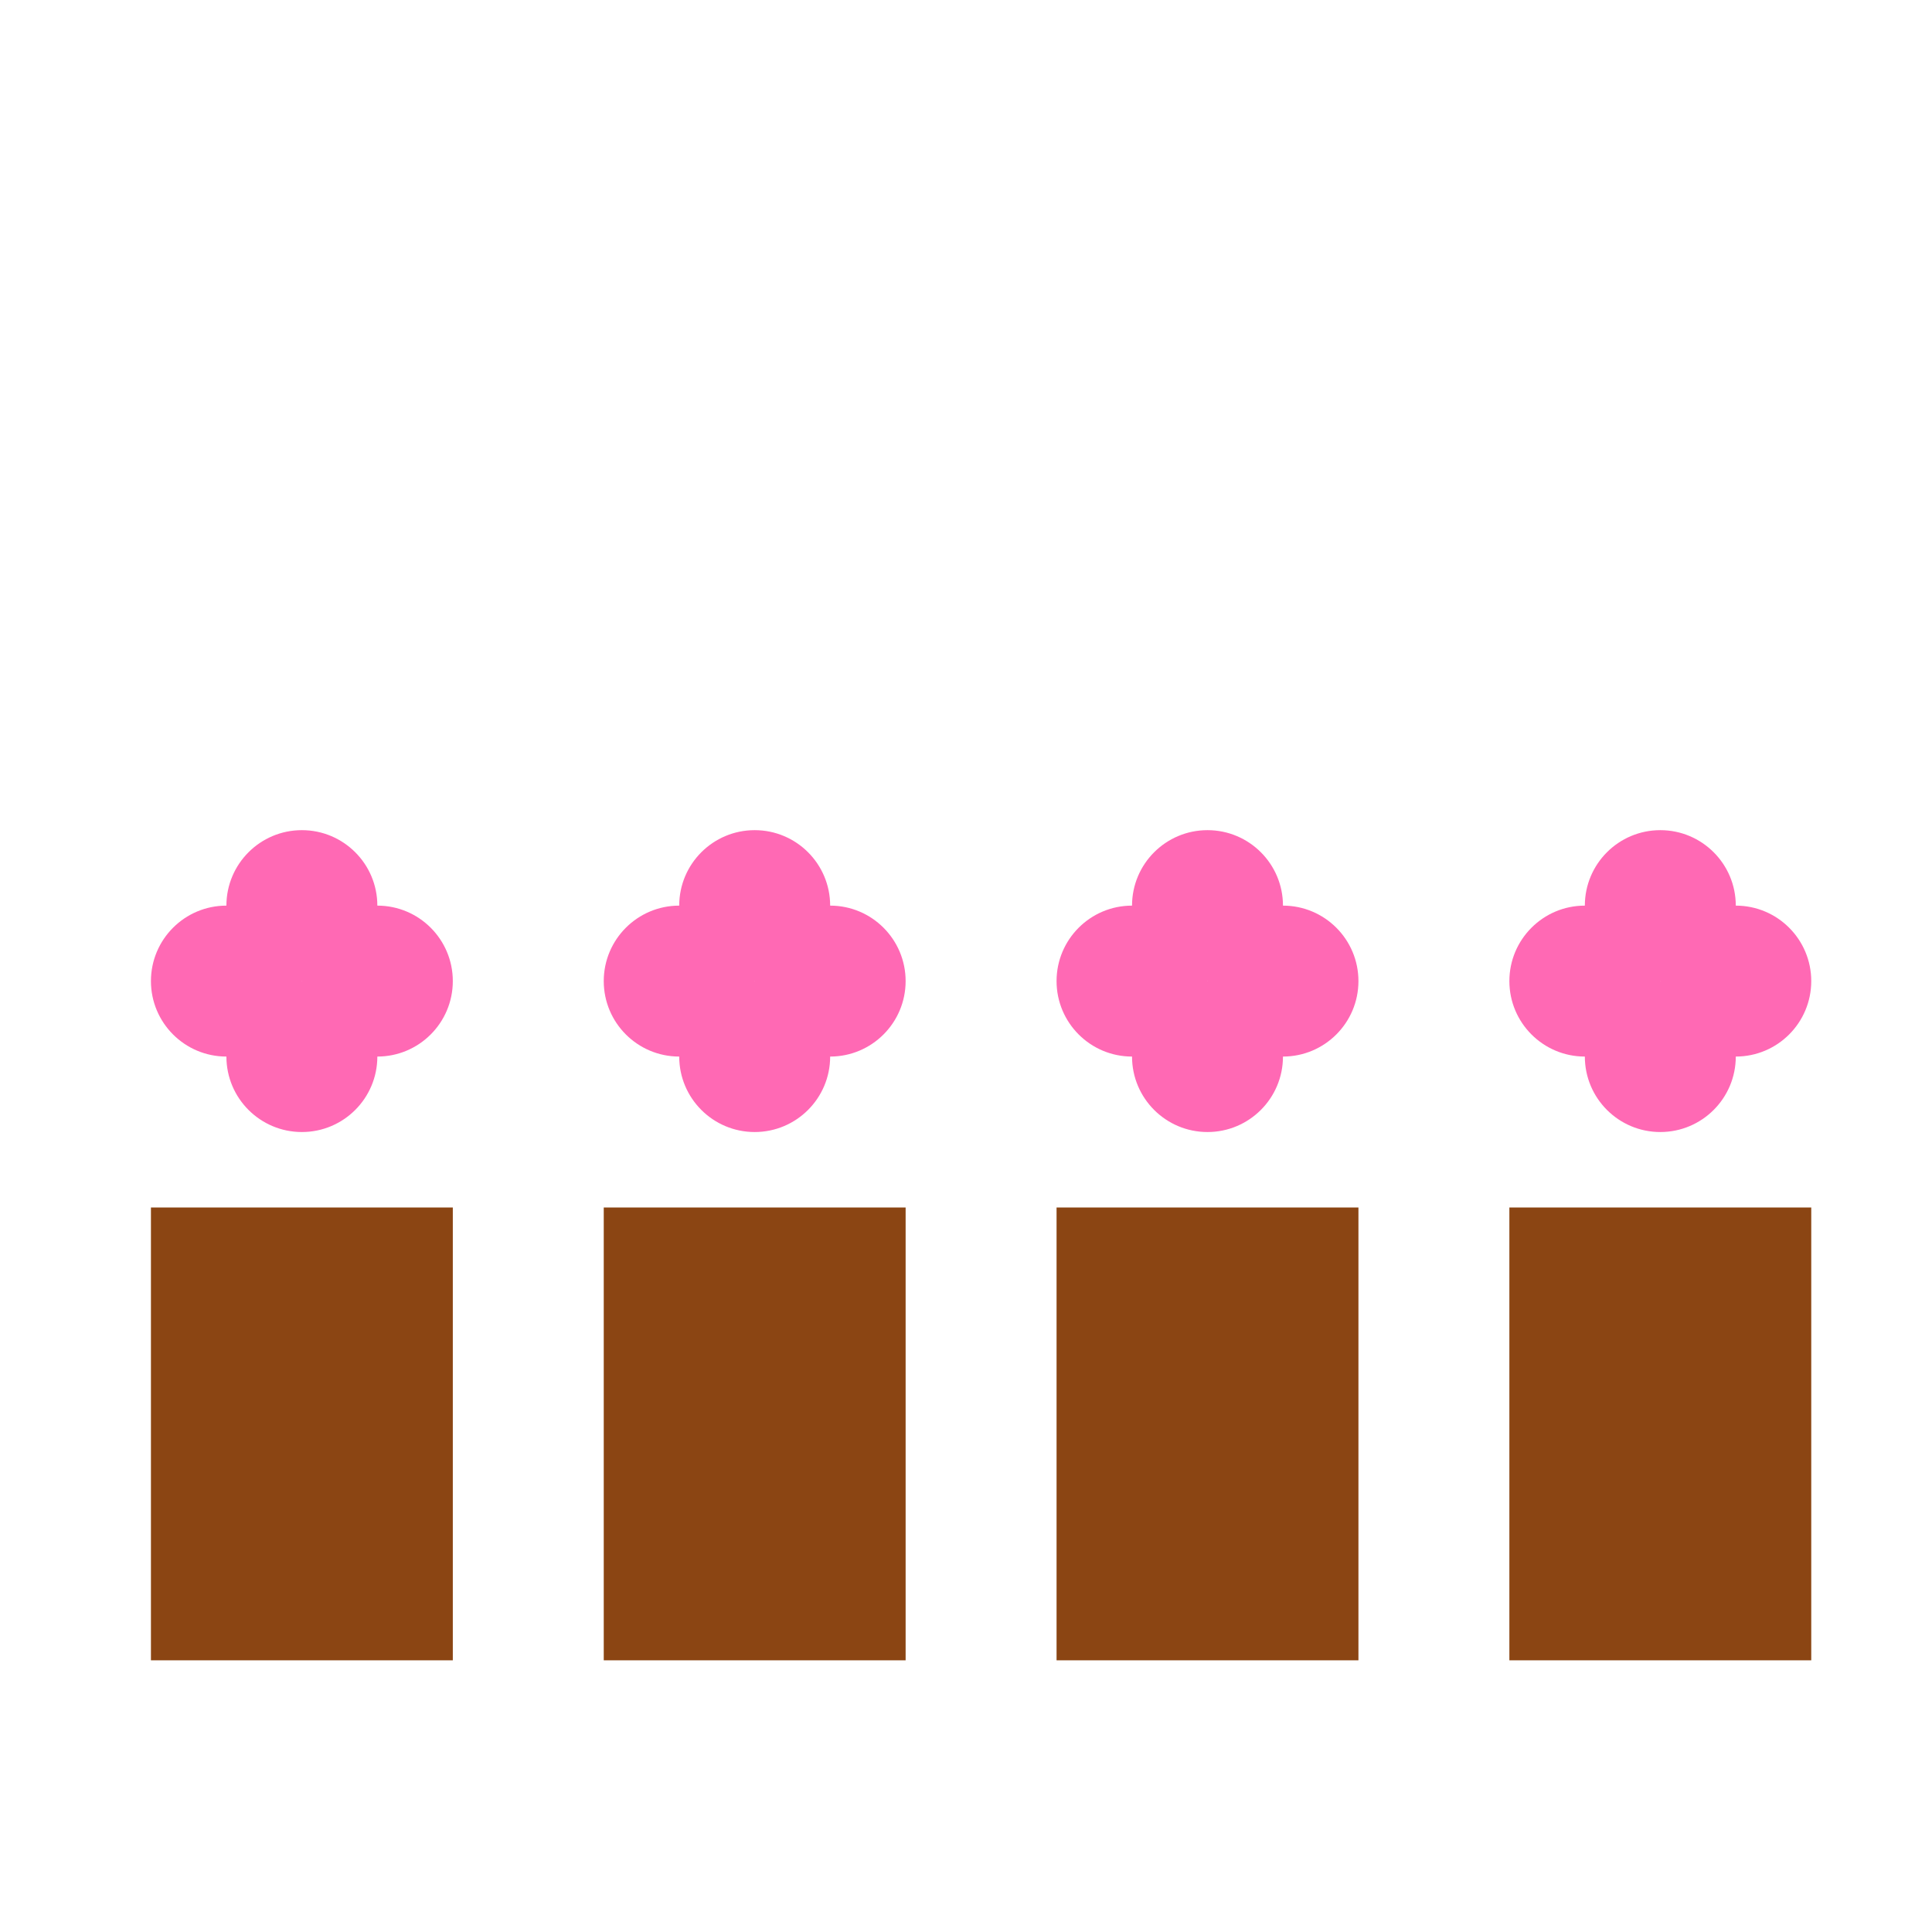<svg viewBox="0 0 256 256" width="256" height="256"><rect x="20" y="160" width="40" height="60" fill="#8B4513"/><rect x="80" y="160" width="40" height="60" fill="#8B4513"/><rect x="140" y="160" width="40" height="60" fill="#8B4513"/><rect x="200" y="160" width="40" height="60" fill="#8B4513"/><g fill="#FF69B4"><circle cx="40" cy="140" r="10"/><circle cx="30" cy="130" r="10"/><circle cx="50" cy="130" r="10"/><circle cx="40" cy="120" r="10"/><circle cx="100" cy="140" r="10"/><circle cx="90" cy="130" r="10"/><circle cx="110" cy="130" r="10"/><circle cx="100" cy="120" r="10"/><circle cx="160" cy="140" r="10"/><circle cx="150" cy="130" r="10"/><circle cx="170" cy="130" r="10"/><circle cx="160" cy="120" r="10"/><circle cx="220" cy="140" r="10"/><circle cx="210" cy="130" r="10"/><circle cx="230" cy="130" r="10"/><circle cx="220" cy="120" r="10"/></g></svg>